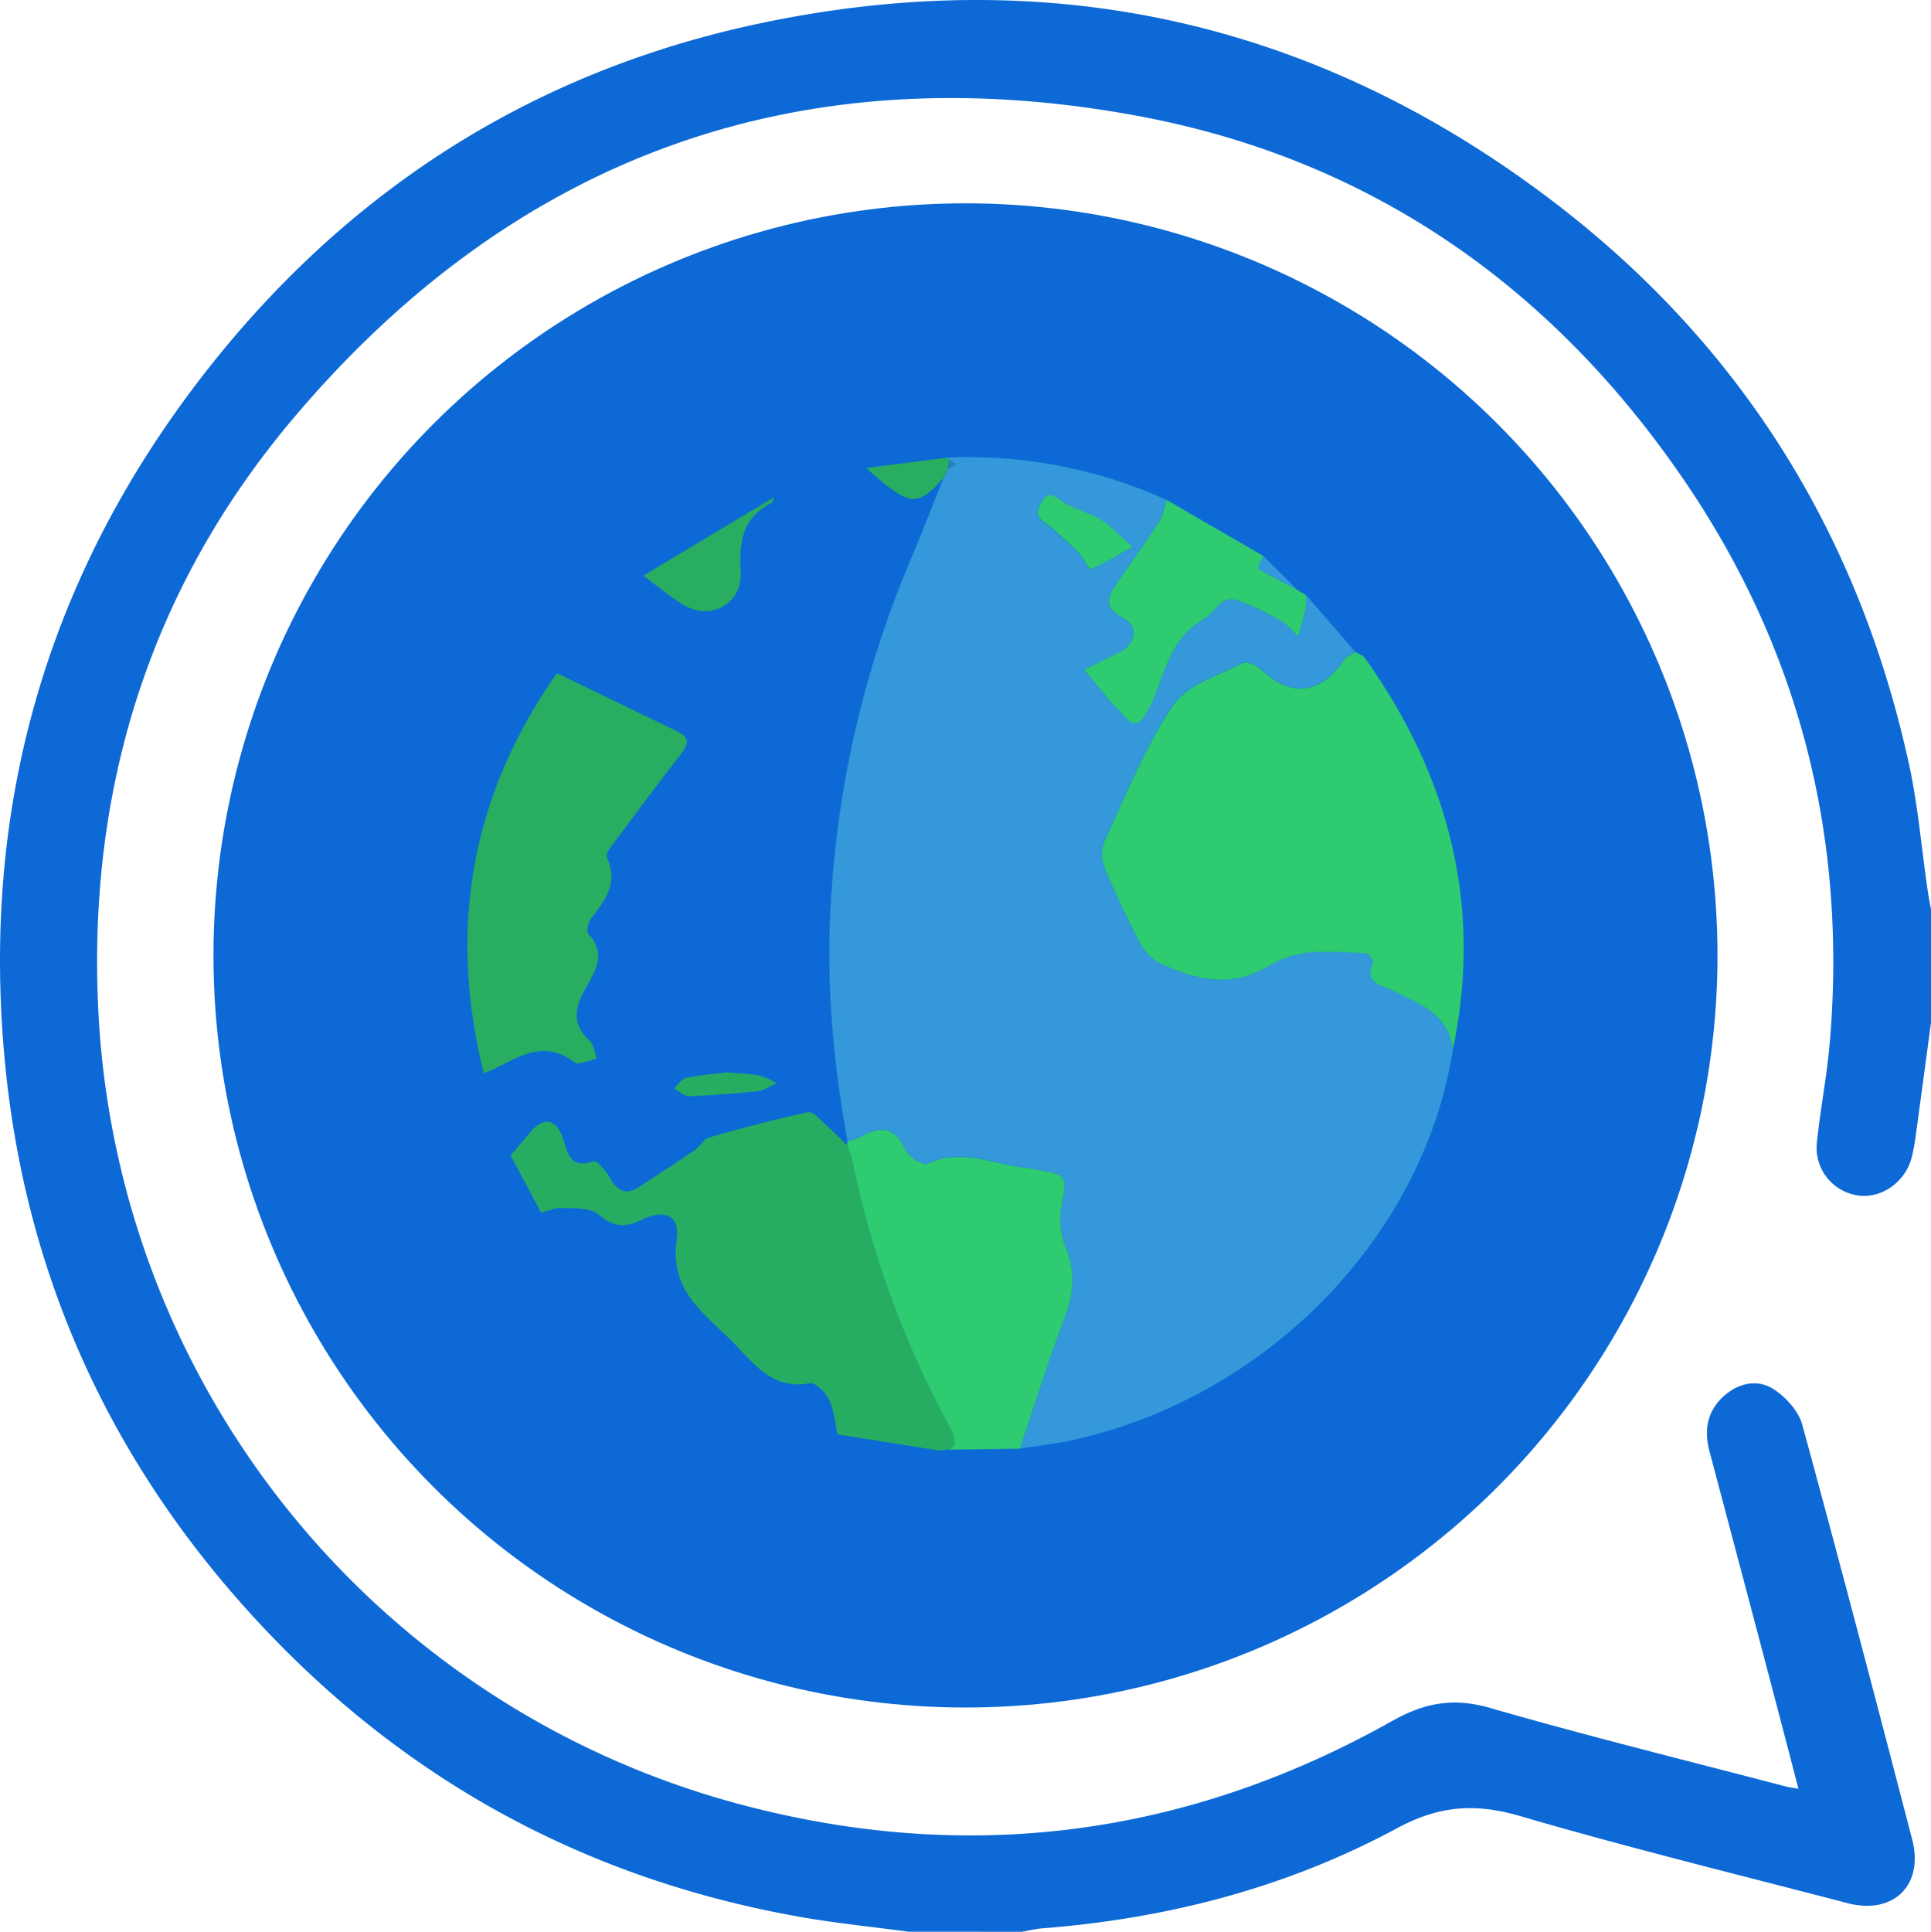 <svg xmlns="http://www.w3.org/2000/svg" viewBox="0 0 487.87 488"><defs><style>.cls-1{fill:#0d69d5;}.cls-2{fill:#3498da;}.cls-3{fill:#2ecb71;}.cls-4{fill:#27ad61;}.cls-5{fill:#28ad61;}.cls-6{fill:#2980b8;}</style></defs><title>lingwars</title><g id="Layer_2" data-name="Layer 2"><g id="Layer_1-2" data-name="Layer 1"><circle class="cls-1" cx="243.93" cy="241.36" r="190"/><path class="cls-2" d="M367.07,265.18c-7.36,47-46.71,87.58-95.65,98.54-4.53,1-9.17,1.51-13.76,2.24,3.76-11.11,7.23-22.32,11.38-33.28,2.28-6,2.72-11.51.21-17.57a18.91,18.91,0,0,1-1.11-10c1.45-8.33,1.75-8.28-6.56-9.72-.6-.11-1.19-.26-1.79-.32-8.44-.85-16.67-5.18-25.49-1.15-1.13.52-4.64-1.68-5.42-3.37-2.67-5.79-6.31-6.35-11.37-3.43a17.52,17.52,0,0,1-3.43,1.16c-3.86-21.08-5.6-42.14-4-63.7A258.7,258.7,0,0,1,230,141.45c2.91-6.82,5.56-13.75,8.32-20.64l1.13-2.26,2.13-1.28-1.78-1a1.43,1.43,0,0,1-.3-.69,121.53,121.53,0,0,1,55.23,10.7c-.66,1.91-1,4-2,5.68-3.48,5.36-7.3,10.51-10.86,15.82-2.16,3.22-2.88,5.89,1.75,8.23,4.12,2.08,3.47,6.62-.77,8.74-3,1.48-6,2.95-9,4.42,2.3,2.77,4.57,5.56,6.89,8.3.79.93,1.77,1.69,2.54,2.63,3,3.61,4.53,3.77,7-1.1,4-7.79,4.77-17.44,13.9-22.6,2.92-1.65,4.2-6.44,8.94-4.58a80.45,80.45,0,0,1,10.19,4.84c1.77,1,3.14,2.73,4.69,4.12.63-2.31,1.36-4.59,1.85-6.93a17.68,17.68,0,0,0,.05-3.64l12.46,14.39c-.95.68-2.18,1.15-2.8,2.05-6,8.72-13.31,9.57-20.79,2.55-1.19-1.12-3.77-2.32-4.82-1.78-6.14,3.17-14.06,5.47-17.56,10.65-7.1,10.49-11.87,22.57-17.29,34.15A9.33,9.33,0,0,0,279,219c2.69,6.56,5.78,13,9.06,19.26a11.8,11.8,0,0,0,4.87,5c8.84,4.18,17.83,6.5,27.21,1a25.45,25.45,0,0,1,9.65-3.54c5.09-.56,10.3-.15,15.45.11.63,0,1.91,2,1.67,2.52-2.29,4.87,1.88,5.39,4.48,6.68C358.24,253.45,365.93,255.88,367.07,265.18Zm-80.9-127c-3.63-3.18-5.45-5.26-7.7-6.62-2.68-1.62-5.77-2.57-8.63-3.93-1.73-.81-3.75-2.92-4.93-2.49-1.42.52-2.91,3.17-2.8,4.79.1,1.33,2.49,2.49,3.85,3.74,2.19,2,4.47,3.94,6.52,6.08,1.23,1.28,2.67,4.29,3,4.13C278.59,142.6,281.41,140.8,286.17,138.13Z"/><path class="cls-1" d="M238.33,120.81c-2.76,6.89-5.41,13.82-8.32,20.64a258.7,258.7,0,0,0-19.9,83.12c-1.63,21.56.11,42.62,4,63.7,0,.35-.06.69-.11,1-1.62-1.58-3.16-3.24-4.87-4.72s-3.58-3.85-4.93-3.57c-8.43,1.74-16.76,4-25,6.37-1.39.4-2.28,2.27-3.6,3.17-4.59,3.15-9.28,6.16-13.92,9.24-3.63,2.41-5.81,1-7.71-2.47-.9-1.64-3.18-4.23-4-3.95-6.26,2.23-6.5-2.55-7.83-6.16-1.66-4.54-4.76-5-8-1.28-1.69,2-3.4,4-5.1,6q-3.42-10.38-6.85-20.75c7.39-2.76,14.23-9.47,22.94-2.77,1,.79,3.72-.56,5.64-.91-.59-1.57-.74-3.63-1.85-4.61-4.4-3.91-3.82-8-1.33-12.57s5.89-9,1.07-14.31c-.58-.63-.12-3,.63-3.93,3.66-4.61,7-9,4-15.5-.48-1,1.71-3.47,2.9-5.08,5.18-7,10.38-14,15.74-20.87,1.84-2.36,2.55-4.19-.65-5.74q-15.3-7.43-30.61-14.81l21.84-24.63c3.37,2.48,6.58,5.24,10.15,7.39,6.95,4.18,14.92-.32,14.45-8.36-.42-7.3.31-13.63,7.67-17.31.42-.21.54-1,.8-1.56l-.15.2,1.41-1,21.94-6.61C229.8,128,231.69,128.26,238.33,120.81Zm-55,150.1c-3,.38-6.56.66-10.07,1.41-1.14.24-2,1.73-3,2.65,1.25.69,2.51,2,3.73,1.95,5.81-.2,11.62-.64,17.4-1.28,1.67-.18,3.23-1.31,4.84-2a21,21,0,0,0-4.43-1.93C189.29,271.23,186.66,271.2,183.37,270.91Z"/><path class="cls-3" d="M367.07,265.18c-1.14-9.3-8.83-11.73-15.69-15.13-2.6-1.29-6.77-1.81-4.48-6.68.24-.5-1-2.48-1.67-2.52-5.15-.26-10.36-.67-15.45-.11a25.45,25.45,0,0,0-9.65,3.54c-9.38,5.46-18.37,3.14-27.21-1a11.8,11.8,0,0,1-4.87-5c-3.28-6.28-6.37-12.7-9.06-19.26a9.33,9.33,0,0,1,.12-6.74c5.42-11.58,10.19-23.66,17.29-34.15,3.5-5.18,11.42-7.48,17.56-10.65,1.05-.54,3.63.66,4.82,1.78,7.48,7,14.8,6.17,20.79-2.55.62-.9,1.85-1.37,2.8-2.05.82.5,1.92.8,2.44,1.51C366.05,196,374.7,228.77,367.07,265.18Z"/><path class="cls-4" d="M129,291.9c1.7-2,3.41-4,5.1-6,3.19-3.76,6.29-3.26,8,1.28,1.33,3.61,1.57,8.39,7.83,6.16.79-.28,3.07,2.31,4,3.95,1.9,3.46,4.08,4.88,7.71,2.47,4.64-3.08,9.33-6.09,13.92-9.24,1.32-.9,2.21-2.77,3.6-3.17,8.29-2.36,16.62-4.63,25-6.37,1.35-.28,3.36,2.2,4.93,3.57s3.25,3.14,4.87,4.72a23.81,23.81,0,0,1,1.22,3.4A244,244,0,0,0,239.7,360c2.8,5.12,1.72,6.74-3.8,6.22l-24.31-3.87c-.66-2.94-.87-6.1-2.14-8.76-.86-1.82-3.47-4.4-4.83-4.15-9.36,1.76-14-4.8-19.3-10.2-7.16-7.28-16.25-13-14.4-26,.89-6.28-2.92-7.91-9-5-4.27,2.07-7.14,1.62-10.83-1.5-2-1.74-6-1.42-9.13-1.57-1.72-.09-3.49.75-5.23,1.18Q132.89,299.16,129,291.9Z"/><path class="cls-5" d="M140.7,170.05q15.31,7.39,30.61,14.81c3.2,1.55,2.49,3.38.65,5.74-5.36,6.87-10.56,13.86-15.74,20.87-1.19,1.61-3.38,4-2.9,5.08,3,6.5-.37,10.89-4,15.5-.75.94-1.21,3.3-.63,3.93,4.82,5.27,1.41,9.77-1.07,14.31s-3.07,8.66,1.33,12.57c1.11,1,1.26,3,1.85,4.61-1.92.35-4.6,1.7-5.64.91-8.71-6.7-15.55,0-22.94,2.77C113.08,234.65,119,200.9,140.7,170.05Z"/><path class="cls-3" d="M235.9,366.26c5.52.52,6.6-1.1,3.8-6.22a244,244,0,0,1-24.51-67.33,23.81,23.81,0,0,0-1.22-3.4c.05-.35.09-.69.11-1a17.52,17.52,0,0,0,3.43-1.16c5.06-2.92,8.7-2.36,11.37,3.43.78,1.69,4.29,3.89,5.42,3.37,8.82-4,17,.3,25.49,1.15.6.06,1.19.21,1.79.32,8.31,1.44,8,1.39,6.56,9.72a18.91,18.91,0,0,0,1.11,10c2.51,6.06,2.07,11.54-.21,17.57-4.15,11-7.62,22.17-11.38,33.28Z"/><path class="cls-3" d="M329.91,150.21a17.68,17.68,0,0,1-.05,3.64c-.49,2.34-1.22,4.62-1.85,6.93-1.55-1.39-2.92-3.11-4.69-4.12a80.45,80.45,0,0,0-10.19-4.84c-4.74-1.86-6,2.93-8.94,4.58-9.13,5.16-9.93,14.81-13.9,22.6-2.48,4.87-4,4.71-7,1.1-.77-.94-1.75-1.7-2.54-2.63-2.32-2.74-4.59-5.53-6.89-8.3,3-1.47,6-2.94,9-4.42,4.24-2.12,4.89-6.66.77-8.74-4.63-2.34-3.91-5-1.75-8.23,3.56-5.31,7.38-10.46,10.86-15.82,1.07-1.64,1.38-3.77,2-5.68l24.48,14.18a23.83,23.83,0,0,0-1.34,3.16c3.19,1.89,6.5,3.57,9.79,5.29l-.16,0c.81.46,1.62.92,2.44,1.37Z"/><path class="cls-1" d="M136.74,306.44c1.74-.43,3.51-1.27,5.23-1.18,3.12.15,7.09-.17,9.13,1.57,3.69,3.12,6.56,3.57,10.83,1.5,6.07-2.95,9.88-1.32,9,5-1.85,13,7.24,18.71,14.4,26,5.31,5.4,9.94,12,19.3,10.2,1.36-.25,4,2.33,4.83,4.15,1.27,2.66,1.48,5.82,2.14,8.76Q163,349.36,136.74,306.44Z"/><path class="cls-5" d="M195.61,125.58c-.26.53-.38,1.35-.8,1.56-7.36,3.68-8.09,10-7.67,17.31.47,8-7.5,12.54-14.45,8.36-3.57-2.15-6.78-4.91-10.15-7.39Z"/><path class="cls-5" d="M238.33,120.81c-6.64,7.45-8.53,7.2-19.52-2.6l20.7-2.63a1.52,1.52,0,0,0,.29.69c-.11.76-.23,1.52-.34,2.28Z"/><path class="cls-2" d="M327.67,148.91c-3.29-1.72-6.6-3.4-9.79-5.29a23.83,23.83,0,0,1,1.34-3.16Z"/><path class="cls-2" d="M330,150.26c-.82-.45-1.63-.91-2.44-1.37C328.32,149.35,329.13,149.81,330,150.26Z"/><path class="cls-5" d="M196.87,124.82l-1.41,1Z"/><path class="cls-3" d="M286.17,138.13c-4.76,2.67-7.58,4.47-10.64,5.7-.38.16-1.82-2.85-3-4.13-2.05-2.14-4.33-4.07-6.52-6.08-1.36-1.25-3.75-2.41-3.85-3.74-.11-1.62,1.38-4.27,2.8-4.79,1.18-.43,3.2,1.68,4.93,2.49,2.86,1.36,6,2.31,8.63,3.93C280.72,132.87,282.54,135,286.17,138.13Z"/><path class="cls-6" d="M239.46,118.55c.11-.76.23-1.52.34-2.28l1.79,1Z"/><path class="cls-4" d="M183.37,270.91c3.29.29,5.92.32,8.47.8a21,21,0,0,1,4.43,1.93c-1.61.69-3.17,1.82-4.84,2-5.78.64-11.59,1.08-17.4,1.28-1.22,0-2.48-1.26-3.73-1.95,1-.92,1.86-2.41,3-2.65C176.81,271.57,180.42,271.29,183.37,270.91Z"/><path class="cls-1" d="M229.61,488c-9.25-1.25-18.56-2.16-27.74-3.8-56.25-10-103.32-36.63-141.1-79.37-34.47-39-54.55-84.65-59.51-136.38C-4.88,204.62,11.43,146.61,50.61,95.68,86.89,48.51,134.33,17.93,192.68,5.76c72.9-15.21,139.76-.29,199.12,44.68,47.72,36.15,77.8,84.17,90.54,142.75,2.25,10.35,3.12,21,4.65,31.5.24,1.69.58,3.37.88,5.06v28.58Q485.95,272.65,484,287q-.34,2.59-.95,5.15c-1.5,6.39-7.74,10.82-13.76,9.82a12.16,12.16,0,0,1-10.25-13.35c.89-8.51,2.56-16.95,3.28-25.47,4.36-51.88-7.81-99.65-37.3-142.53C391.62,72,345.89,40.24,287.94,29.37c-85.45-16-157.63,9.79-213.81,76.27-36.7,43.44-52.41,94.87-49.19,151.57A218.66,218.66,0,0,0,185.43,455.39c58.07,15.9,113.86,8.85,166.42-20.69,8.22-4.62,15.49-5.86,24.67-3.22,24.67,7.12,49.61,13.26,74.45,19.77.89.23,1.8.34,3.41.64-3-11.6-5.92-22.7-8.84-33.8q-6.8-25.74-13.64-51.48c-1.47-5.54-.49-10.46,4-14.24,3.76-3.17,8.46-3.95,12.39-1.31,3,2,6.13,5.45,7.05,8.83,9.52,34.87,18.68,69.83,27.78,104.81,3,11.56-4.76,19.11-16.38,16.07-27.6-7.21-55.33-14-82.71-22-11.3-3.29-20.4-2.67-31.13,3.11-27.79,15-58,22.8-89.55,25.26-1.72.13-3.42.57-5.13.87Z"/></g></g></svg>